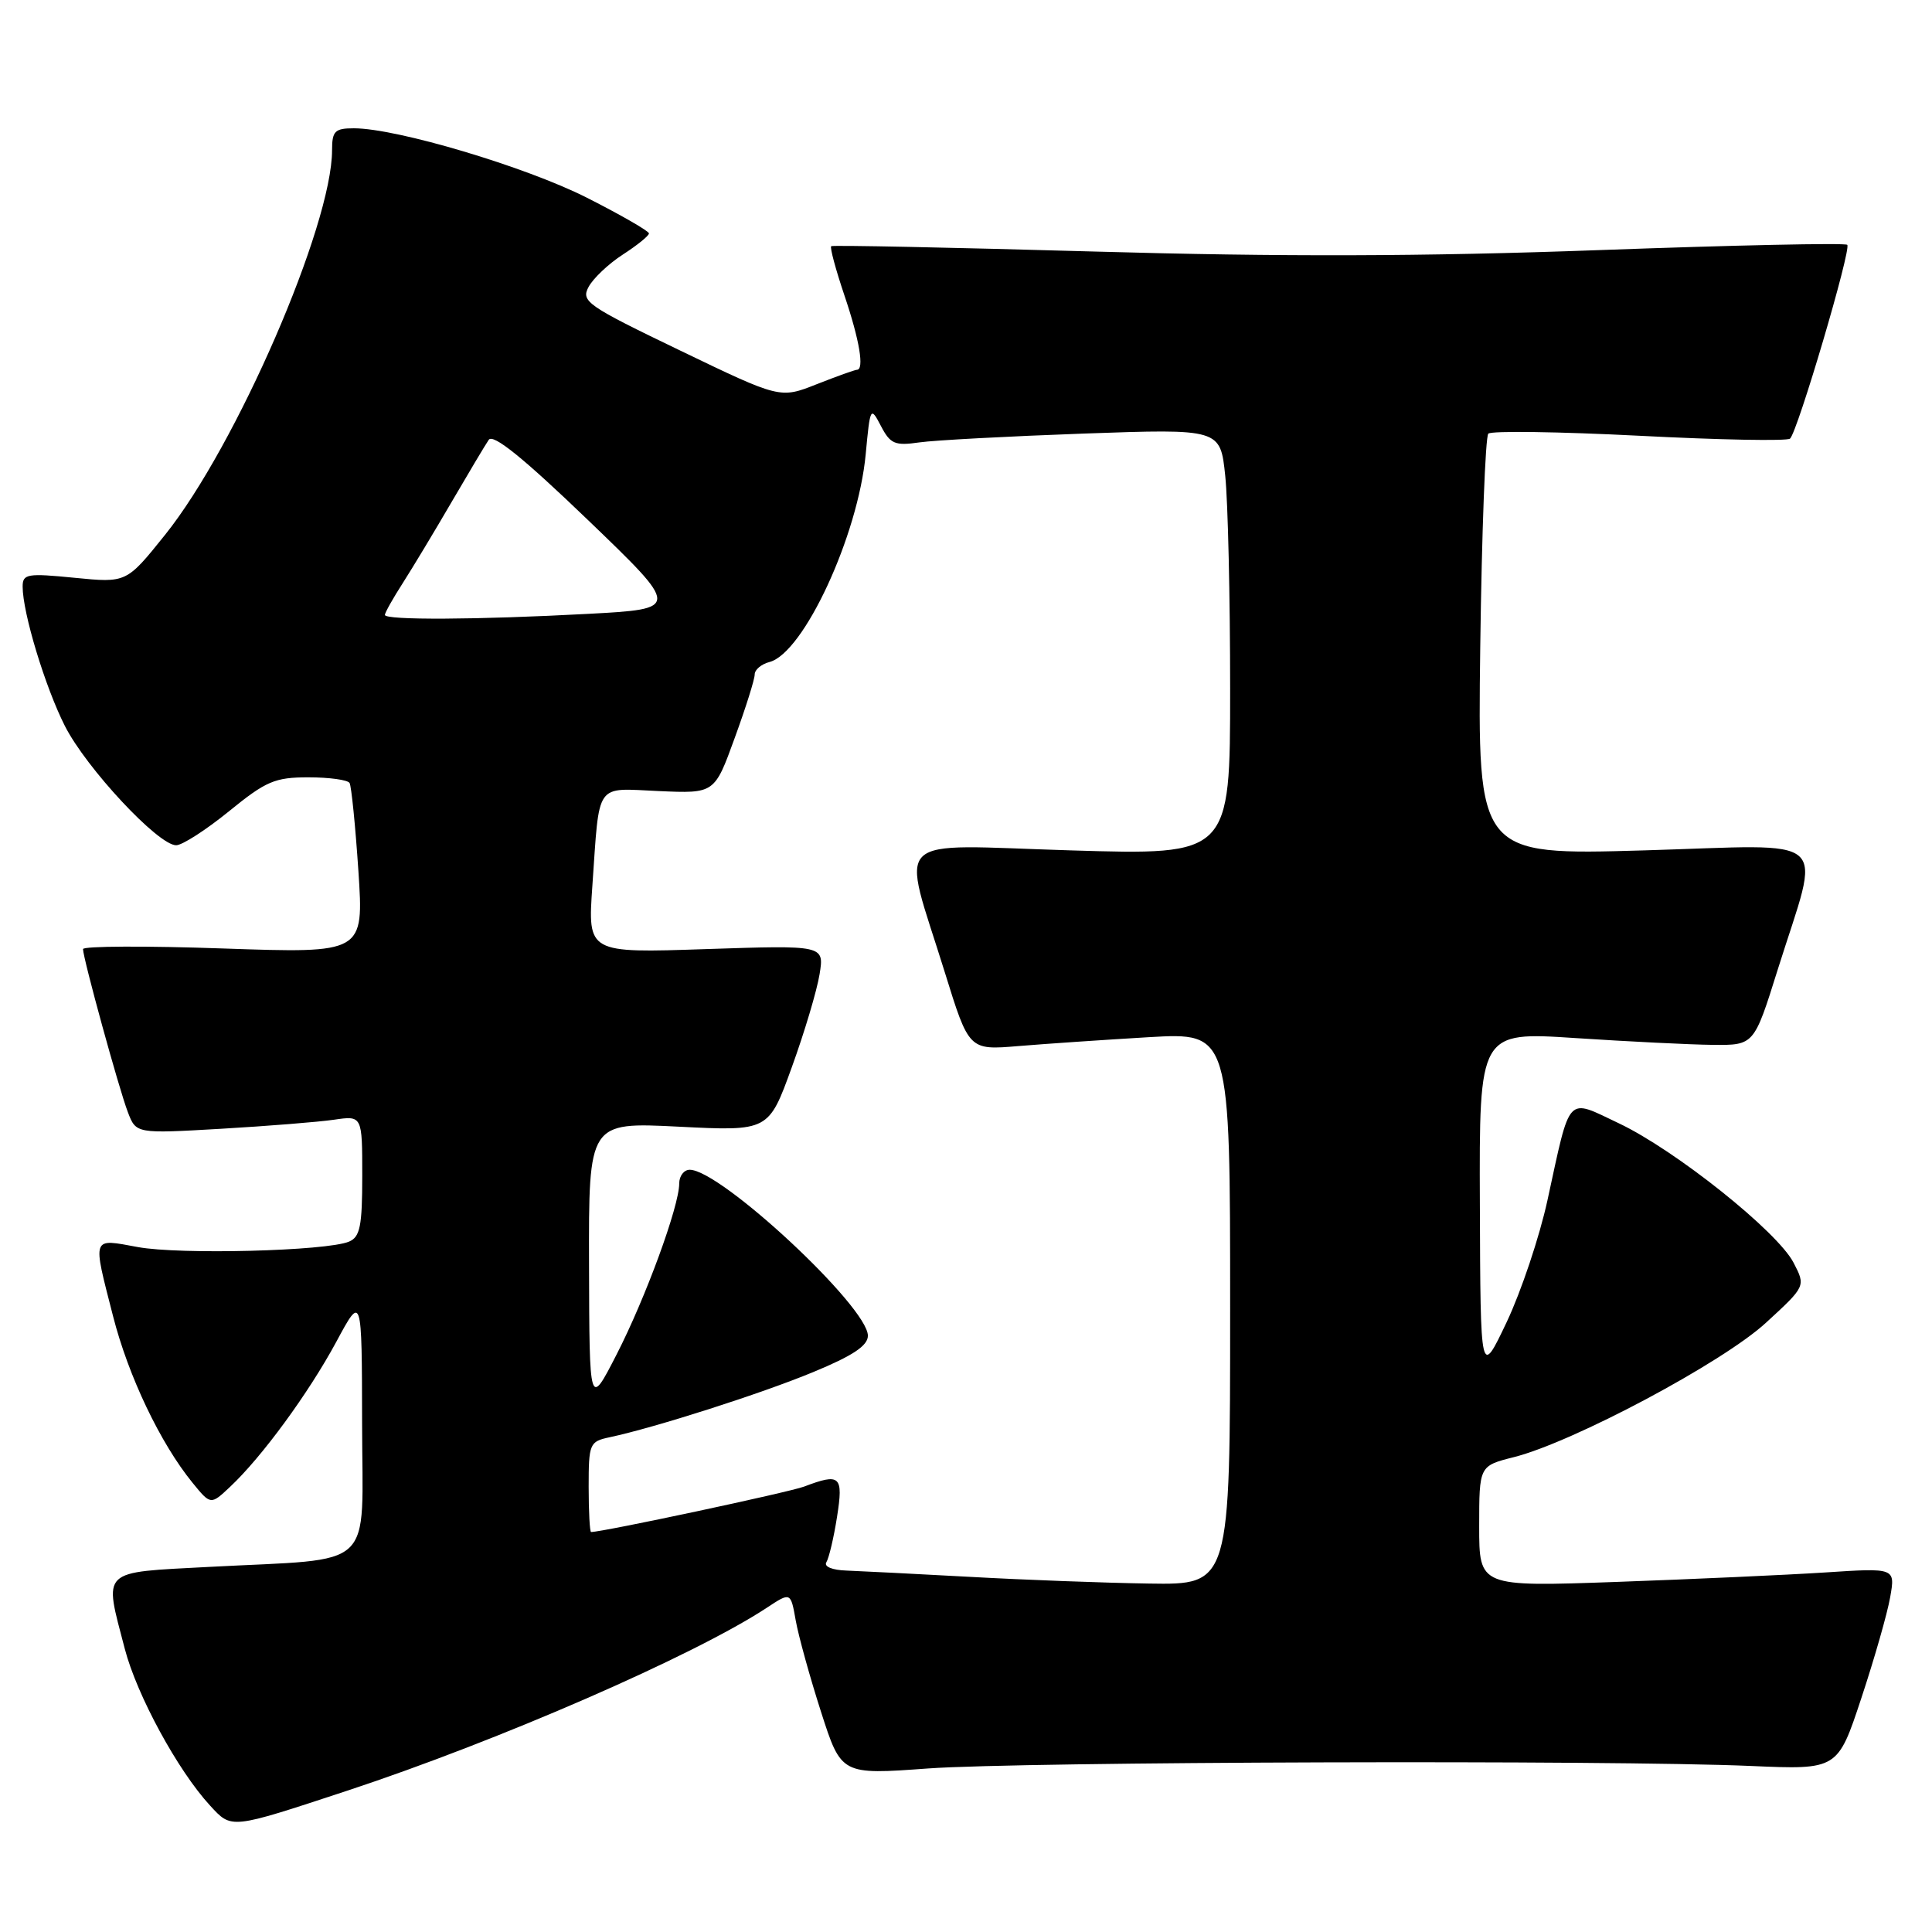<?xml version="1.0" encoding="UTF-8" standalone="no"?>
<!DOCTYPE svg PUBLIC "-//W3C//DTD SVG 1.1//EN" "http://www.w3.org/Graphics/SVG/1.1/DTD/svg11.dtd" >
<svg xmlns="http://www.w3.org/2000/svg" xmlns:xlink="http://www.w3.org/1999/xlink" version="1.1" viewBox="0 0 256 256">
 <g >
 <path fill="currentColor"
d=" M 46.00 237.28 C 66.07 230.66 92.05 219.34 101.63 213.02 C 104.77 210.95 104.77 210.95 105.44 214.73 C 105.81 216.80 107.32 222.25 108.79 226.83 C 111.47 235.17 111.47 235.17 122.98 234.33 C 135.49 233.43 213.36 233.19 232.00 234.00 C 243.50 234.50 243.50 234.50 246.64 225.00 C 248.37 219.78 250.09 213.76 250.46 211.63 C 251.14 207.75 251.14 207.75 241.82 208.36 C 236.69 208.69 224.29 209.25 214.25 209.61 C 196.00 210.26 196.00 210.26 196.00 202.25 C 196.00 194.24 196.00 194.24 200.59 193.08 C 208.44 191.10 228.29 180.53 234.00 175.27 C 239.27 170.43 239.27 170.43 237.66 167.32 C 235.53 163.19 222.00 152.40 214.52 148.85 C 207.48 145.52 208.15 144.80 205.04 159.07 C 203.99 163.89 201.56 171.13 199.65 175.17 C 196.17 182.50 196.17 182.50 196.09 159.60 C 196.00 136.71 196.00 136.71 208.75 137.55 C 215.76 138.01 223.96 138.42 226.96 138.45 C 232.42 138.50 232.42 138.50 235.55 128.50 C 241.30 110.18 243.27 111.94 217.86 112.68 C 195.79 113.32 195.79 113.32 196.14 85.75 C 196.34 70.58 196.82 57.85 197.21 57.46 C 197.60 57.07 206.60 57.20 217.21 57.74 C 227.82 58.29 236.81 58.46 237.19 58.12 C 238.19 57.21 245.34 33.01 244.77 32.44 C 244.51 32.17 229.71 32.49 211.89 33.14 C 188.61 33.99 169.80 34.04 145.00 33.33 C 126.03 32.79 110.34 32.47 110.14 32.62 C 109.94 32.77 110.73 35.70 111.89 39.14 C 113.90 45.08 114.55 49.00 113.54 49.00 C 113.28 49.00 110.89 49.86 108.22 50.91 C 103.37 52.83 103.37 52.83 90.13 46.45 C 77.77 40.50 76.96 39.94 77.99 38.02 C 78.60 36.88 80.64 34.95 82.53 33.73 C 84.43 32.50 85.98 31.25 85.99 30.93 C 85.99 30.62 82.29 28.49 77.75 26.19 C 69.64 22.09 52.57 17.00 46.89 17.00 C 44.37 17.00 44.00 17.37 44.00 19.89 C 44.00 29.87 31.31 59.10 21.87 70.87 C 16.76 77.24 16.76 77.24 9.88 76.56 C 3.61 75.94 3.00 76.04 3.00 77.73 C 3.00 81.20 5.98 91.02 8.59 96.18 C 11.42 101.77 20.96 112.00 23.34 112.00 C 24.15 112.00 27.30 109.97 30.34 107.50 C 35.25 103.50 36.42 103.00 40.87 103.00 C 43.63 103.00 46.08 103.34 46.32 103.75 C 46.56 104.16 47.09 109.41 47.49 115.41 C 48.21 126.32 48.21 126.32 29.61 125.68 C 19.37 125.32 11.00 125.36 11.00 125.76 C 11.01 126.99 15.76 144.29 16.94 147.36 C 18.03 150.22 18.03 150.22 29.27 149.57 C 35.44 149.21 42.19 148.67 44.25 148.37 C 48.00 147.82 48.00 147.82 48.00 155.81 C 48.00 162.46 47.71 163.91 46.25 164.52 C 43.29 165.77 23.81 166.27 18.25 165.24 C 12.09 164.11 12.24 163.70 14.98 174.40 C 17.01 182.35 21.25 191.24 25.50 196.46 C 27.92 199.43 27.92 199.43 30.50 197.00 C 34.70 193.06 40.91 184.57 44.56 177.80 C 47.95 171.50 47.95 171.50 47.98 188.62 C 48.00 208.43 50.13 206.43 27.75 207.62 C 13.14 208.40 13.76 207.81 16.53 218.46 C 18.14 224.64 23.56 234.60 27.82 239.23 C 30.72 242.38 30.43 242.41 46.00 237.28 Z  M 128.50 208.94 C 121.35 208.55 114.01 208.18 112.19 208.11 C 110.26 208.05 109.14 207.58 109.50 207.00 C 109.84 206.45 110.48 203.75 110.91 201.00 C 111.77 195.55 111.34 195.16 106.55 196.98 C 104.57 197.73 79.88 203.00 78.32 203.00 C 78.15 203.00 78.00 200.31 78.00 197.02 C 78.00 191.30 78.12 191.01 80.75 190.45 C 86.78 189.17 100.90 184.65 107.75 181.81 C 113.01 179.64 115.00 178.31 115.00 176.99 C 115.00 173.16 95.50 155.00 91.39 155.00 C 90.63 155.00 90.00 155.82 90.00 156.82 C 90.00 159.83 85.53 172.02 81.69 179.50 C 78.10 186.50 78.10 186.50 78.05 167.60 C 78.00 148.69 78.00 148.69 89.92 149.29 C 101.85 149.89 101.85 149.89 104.92 141.41 C 106.61 136.75 108.26 131.20 108.60 129.08 C 109.22 125.24 109.22 125.24 93.54 125.76 C 77.87 126.29 77.87 126.29 78.49 117.40 C 79.47 103.41 78.75 104.45 87.29 104.82 C 94.68 105.15 94.68 105.15 97.34 97.82 C 98.81 93.80 100.01 89.99 100.00 89.37 C 100.00 88.74 100.88 88.00 101.96 87.72 C 106.49 86.54 113.70 70.97 114.71 60.19 C 115.30 53.90 115.35 53.81 116.73 56.45 C 117.97 58.83 118.58 59.09 121.82 58.62 C 123.84 58.33 133.64 57.81 143.60 57.45 C 161.70 56.81 161.70 56.81 162.35 63.05 C 162.71 66.49 163.00 79.20 163.00 91.31 C 163.00 113.32 163.00 113.32 141.88 112.68 C 117.55 111.95 119.40 110.16 125.19 128.83 C 128.39 139.16 128.39 139.16 134.94 138.61 C 138.55 138.31 146.34 137.78 152.25 137.43 C 163.00 136.81 163.00 136.81 163.00 173.40 C 163.00 210.00 163.00 210.00 152.25 209.83 C 146.34 209.74 135.65 209.34 128.50 208.94 Z  M 51.00 81.48 C 51.00 81.19 52.07 79.28 53.39 77.23 C 54.70 75.18 57.61 70.35 59.85 66.50 C 62.10 62.65 64.30 58.95 64.76 58.28 C 65.33 57.43 69.34 60.67 77.87 68.87 C 90.15 80.68 90.15 80.68 77.92 81.34 C 63.22 82.13 51.00 82.19 51.00 81.48 Z "/>
</g>
</svg>